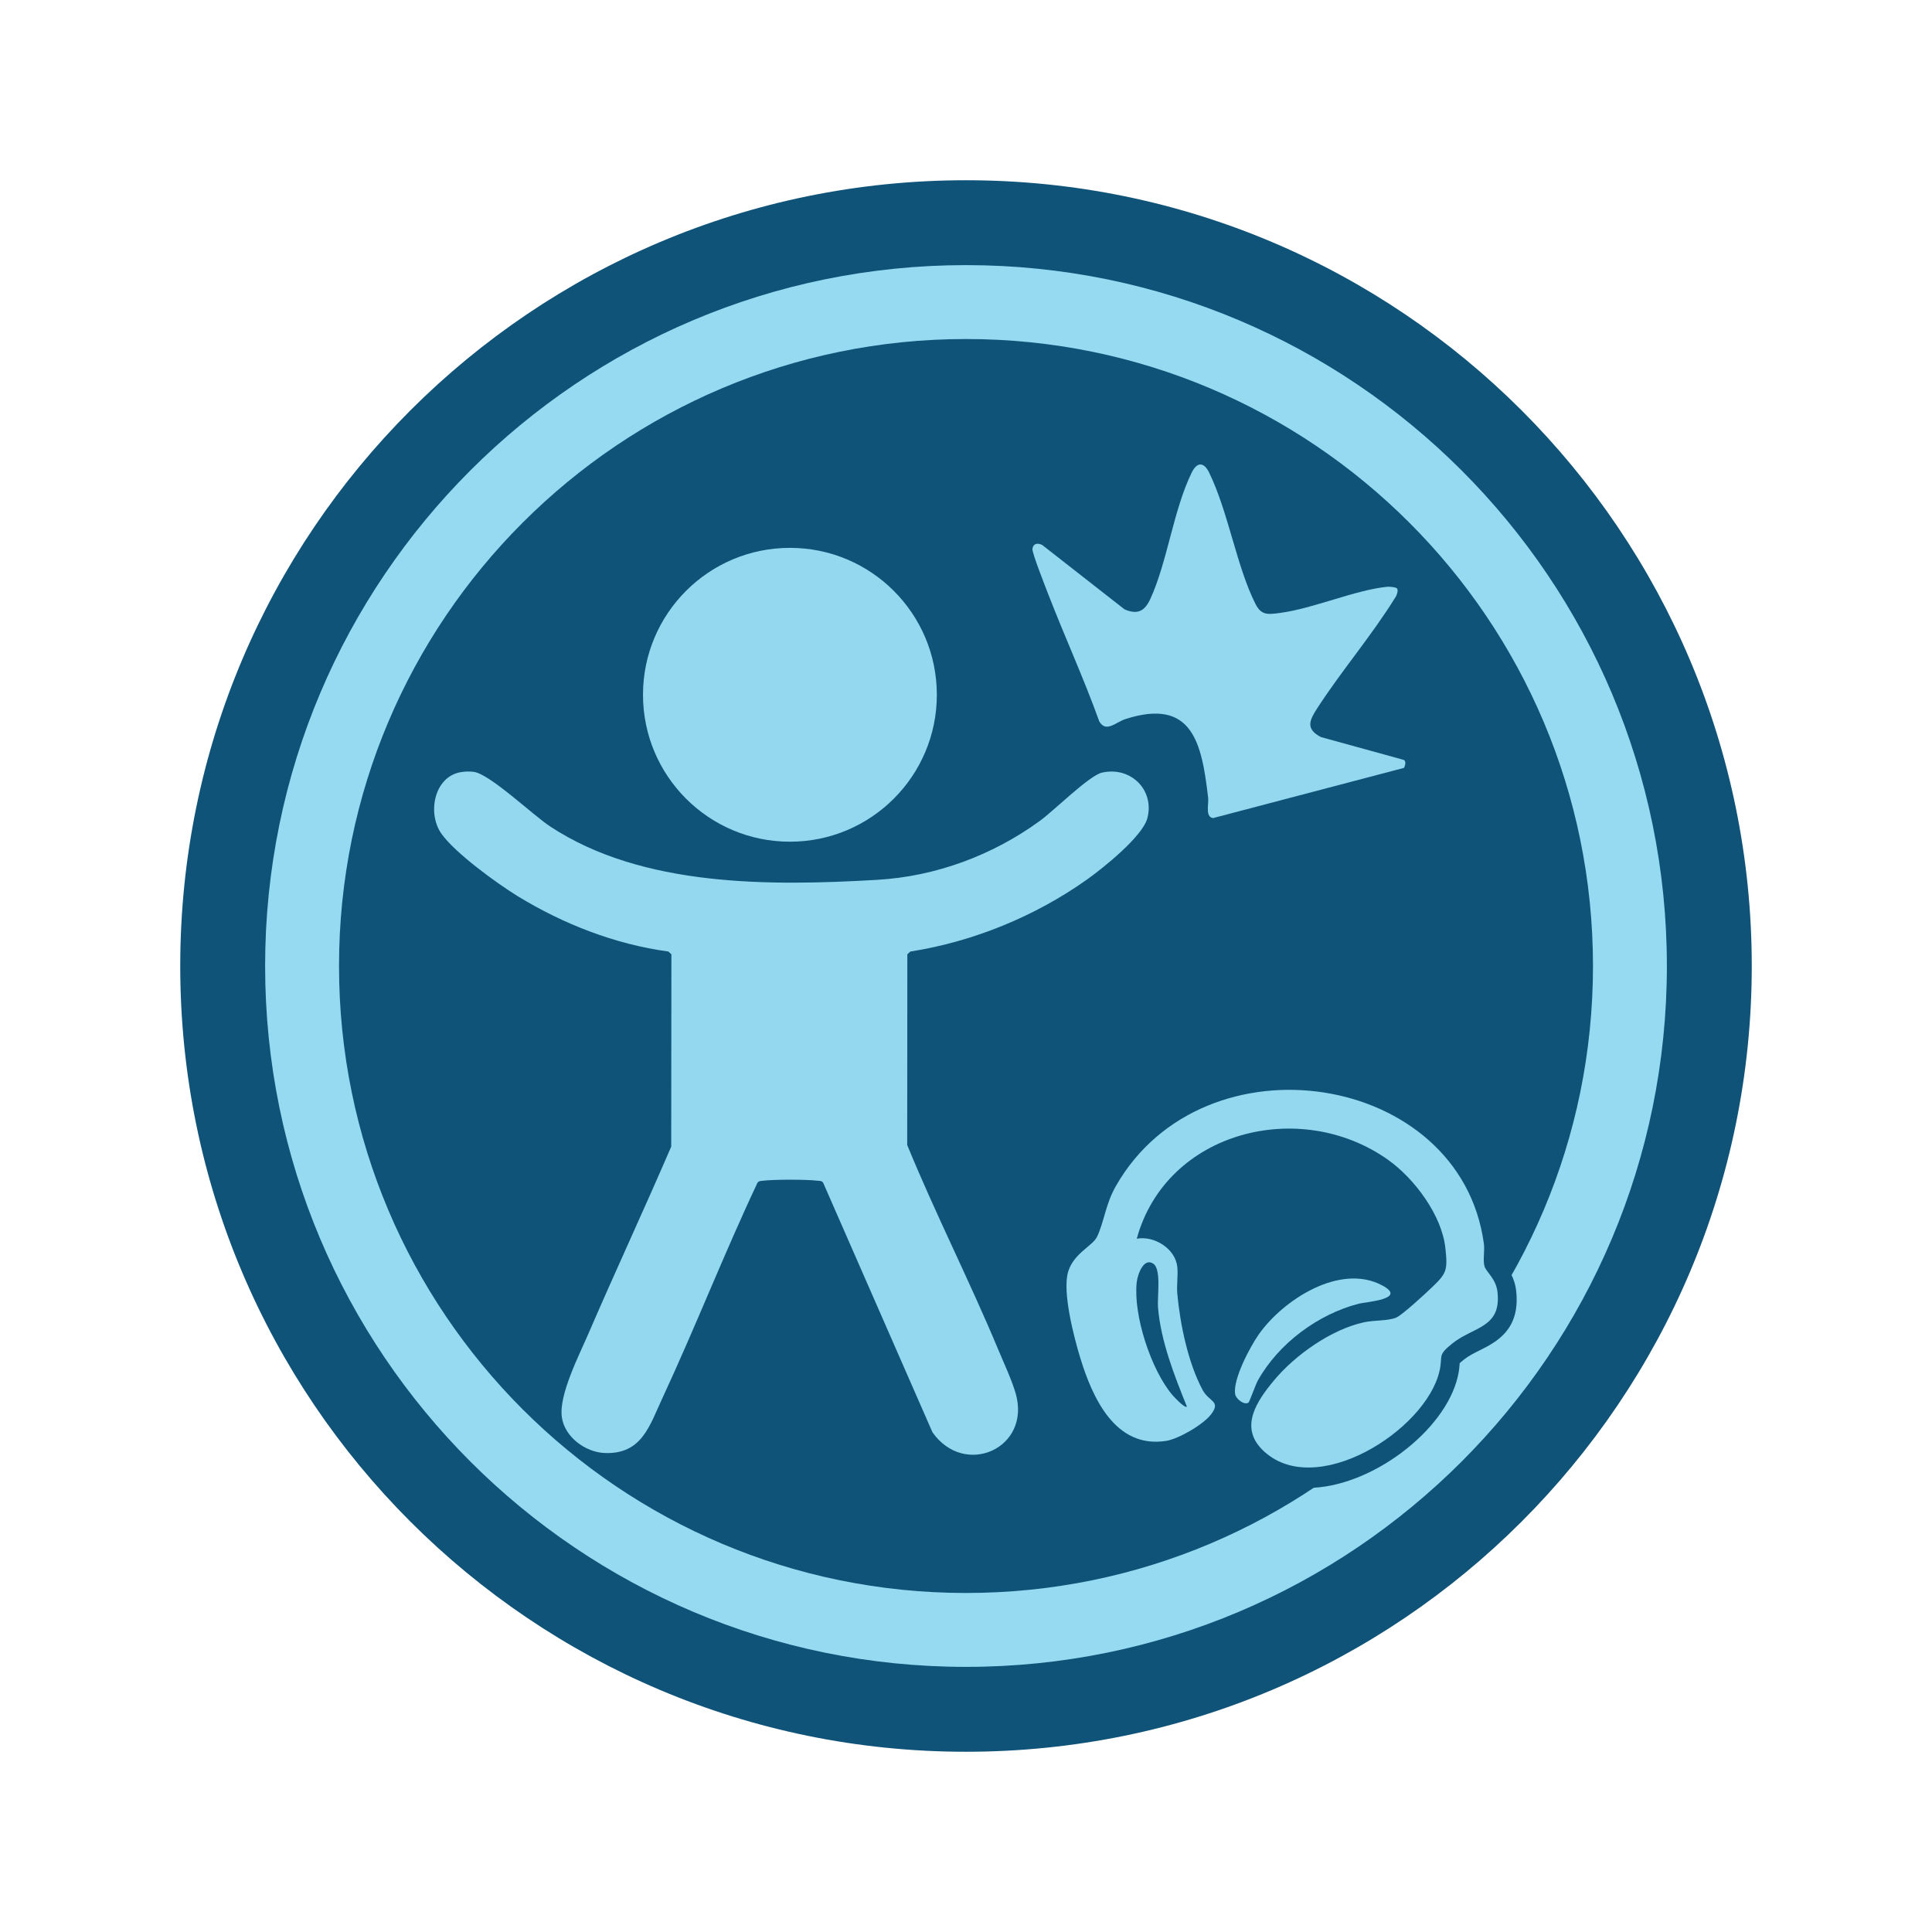 <?xml version="1.0" encoding="UTF-8"?><svg id="DamageTrigger" xmlns="http://www.w3.org/2000/svg" width="1000" height="1000" xmlns:xlink="http://www.w3.org/1999/xlink" viewBox="0 0 1000 1000"><defs><style>.cls-1{fill:none;}.cls-2{fill:#96daf1;}.cls-3{clip-path:url(#clippath-1);}.cls-4{fill:#94d8ef;}.cls-5{clip-path:url(#clippath);}.cls-6{fill:#105379;}</style><clipPath id="clippath"><rect class="cls-1" x="93.29" y="93.29" width="813.42" height="813.42"/></clipPath><clipPath id="clippath-1"><rect class="cls-1" x="93.29" y="93.29" width="813.42" height="813.42"/></clipPath></defs><g id="Background"><g class="cls-5"><g class="cls-3"><path class="cls-6" d="M93.29,500c0-224.62,182.09-406.71,406.71-406.71s406.71,182.09,406.71,406.71-182.09,406.71-406.71,406.71S93.29,724.62,93.29,500"/><path class="cls-2" d="M137.226,500c0-200.354,162.419-362.774,362.774-362.774s362.773,162.42,362.773,362.774-162.419,362.774-362.773,362.774-362.774-162.42-362.774-362.774"/><path class="cls-6" d="M175.475,500c0-179.23,145.295-324.525,324.525-324.525s324.526,145.295,324.526,324.525-145.295,324.525-324.526,324.525-324.525-145.295-324.525-324.525"/></g></g></g><path class="cls-4" d="M238.502,399.664c2.225-.374,4.428-.438,6.668-.154,8.348,1.057,30.48,22.261,39.632,28.29,47.657,31.392,113.708,30.838,169.265,27.6,30.468-1.776,59.825-12.774,84.278-30.594,7.208-5.253,25.428-23.391,32.042-24.895,14.806-3.367,27.261,8.897,23.51,23.512-2.437,9.493-22.95,25.897-31.178,31.75-26.802,19.065-58.954,32.244-91.519,37.338l-1.564,1.433-.069,98.703c14.619,35.664,32.242,70.224,47.064,105.766,2.865,6.869,7.122,15.965,9.095,22.87,8.105,28.354-26.383,43.747-43.068,20.093l-56.594-129.199c-.724-1.119-1.851-.91-2.948-1.047-5.675-.707-22.377-.687-28.083-.002-1.103.132-2.185.021-2.95,1.046-17.341,36.747-32.131,74.732-49.258,111.563-6.626,14.25-10.639,29.005-29.672,28.347-10.026-.347-20.916-8.205-22.357-18.62-1.59-11.492,8.92-31.916,13.717-43.045,13.971-32.415,28.947-64.506,42.906-96.939l.095-99.533-1.556-1.44c-27.563-3.709-54.556-14.261-78.14-28.741-10.598-6.508-32.712-22.576-39.476-32.444-7.26-10.591-3.545-29.352,10.161-31.656Z"/><circle class="cls-4" cx="408.86" cy="359.617" r="76.046"/><path class="cls-6" d="M676.956,770.138c-12.229,0-22.896-4.173-30.851-12.067-8.058-7.999-10.595-17.838-7.337-28.455,2.424-7.898,7.728-14.969,12.595-20.844,11.193-13.507,31.705-29.132,52.298-33.592,2.975-.644,5.99-.864,8.651-1.06,2.094-.153,4.652-.341,5.97-.721,2.46-1.643,10.18-8.454,15.341-13.377,1.293-1.234,4.324-4.127,4.626-4.971.382-1.065-.174-6.006-.356-7.63-1.55-13.78-14.136-30.315-25.409-38.341-13.201-9.397-28.954-14.365-45.556-14.365-24.567,0-52.658,12.117-65.216,38.873,9.188,3.729,16.228,11.95,17.312,21.469.352,3.083.208,6.112.081,8.784-.096,2.013-.186,3.912-.048,5.4,1.66,17.973,6.128,35.178,11.951,46.022.303.564.814,1.029,1.768,1.871,7.204,6.362,7.799,13.61,1.77,21.542-5.507,7.243-20.459,16.099-29.628,17.548-2.346.371-4.684.559-6.947.56-33.206.002-44.833-37.975-48.653-50.454-4.074-13.306-10.299-37.578-6.221-50.643,2.687-8.608,8.781-13.742,12.814-17.14.977-.823,2.288-1.928,2.783-2.489,1.134-2.474,1.966-5.346,2.923-8.65,1.559-5.378,3.324-11.473,7.021-17.94,19.612-34.324,56.415-54.815,98.447-54.815,26.165,0,51.506,8.027,71.355,22.604,22.062,16.2,35.638,38.929,39.262,65.727.34,2.515.218,4.964.111,7.124-.04.804-.096,1.91-.087,2.659.178.239.378.504.547.729,2.131,2.819,5.697,7.537,6.494,14.66,2.264,20.22-10.484,26.585-18.92,30.797-2.942,1.469-5.721,2.856-8.012,4.684-1.148.915-1.86,1.533-2.296,1.937-.096,1.484-.257,3.669-.928,6.659-6.43,28.683-45.62,57.906-77.655,57.906Z"/><path class="cls-4" d="M740.79,666.704c7.952-7.588,8.651-8.987,7.305-20.953-1.896-16.863-16.03-35.748-29.547-45.37-45.544-32.421-114.879-14.921-130.166,40.764,9.108-1.628,19.903,5.112,20.972,14.491.504,4.427-.406,9.464.01,13.974,1.456,15.76,5.57,35.811,13.099,49.832,3.359,6.255,9.69,5.654,4.386,12.631-3.985,5.241-16.775,12.703-23.228,13.723-26.414,4.174-38.211-22.476-44.477-42.945-3.294-10.759-9.452-34.434-6.236-44.735,2.984-9.559,12.646-13.176,14.943-18.014,3.669-7.728,4.35-16.801,9.735-26.225,45.564-79.743,178.421-59.232,190.471,29.894.491,3.633-.606,8.561.324,11.663.905,3.02,5.948,6.43,6.715,13.281,2.088,18.651-12.41,17.924-23.228,26.548-8.113,6.467-4.929,6.113-6.748,14.228-6.96,31.049-64.988,67.445-91.703,40.929-12.004-11.915-2.825-25.275,5.912-35.82,10.956-13.221,29.779-26.531,46.715-30.199,5.431-1.176,12.099-.596,16.585-2.394,3.025-1.212,15.045-12.329,18.161-15.302ZM614.343,728.049c-6.471-15.929-13.604-34.13-14.962-51.454-.438-5.587,1.844-19.67-2.461-22.526-4.943-3.278-8.086,5.519-8.546,9.554-1.929,16.927,7.403,45.436,18.47,58.45.757.891,6.48,7.092,7.499,5.976Z"/><path class="cls-4" d="M723.137,304.616c.659.953-.092,3.441-.841,4.477-12.282,19.86-27.803,37.893-40.453,57.433-4.071,6.289-6.247,10.76,1.864,14.978l42.898,11.823c1.277.725.729,2.811.134,4.115l-98.883,25.998c-4.151-.61-2.143-7.171-2.529-10.526-3.284-28.523-8.21-51.806-42.729-40.748-5.067,1.623-10.137,7.315-13.623,1.204-7.971-22.163-17.812-43.647-26.314-65.582-1.357-3.5-8.575-21.751-8.276-23.706.437-2.861,2.646-3.151,5.033-2.026l42.602,33.318c6.735,2.953,10.468.974,13.372-5.33,8.87-19.255,11.874-45.874,21.446-65.458,2.717-5.559,6.292-5.557,9.001,0,9.947,20.409,14.223,48.651,23.96,67.939,3.068,6.078,6.424,5.558,12.739,4.727,17.253-2.269,39.047-11.936,55.481-13.533,1.197-.116,4.623.184,5.116.897Z"/><path class="cls-4" d="M646.228,725.966c-2.156,1.503-6.504-1.775-6.923-4.463-1.188-7.618,7.696-24.352,12.173-30.737,12.559-17.913,42.13-37.181,64.022-25.405,13.203,7.102-8.535,8.493-12.098,9.405-21.153,5.416-41.559,20.578-52.266,39.632-1.295,2.305-4.393,11.209-4.908,11.568Z"/></svg>